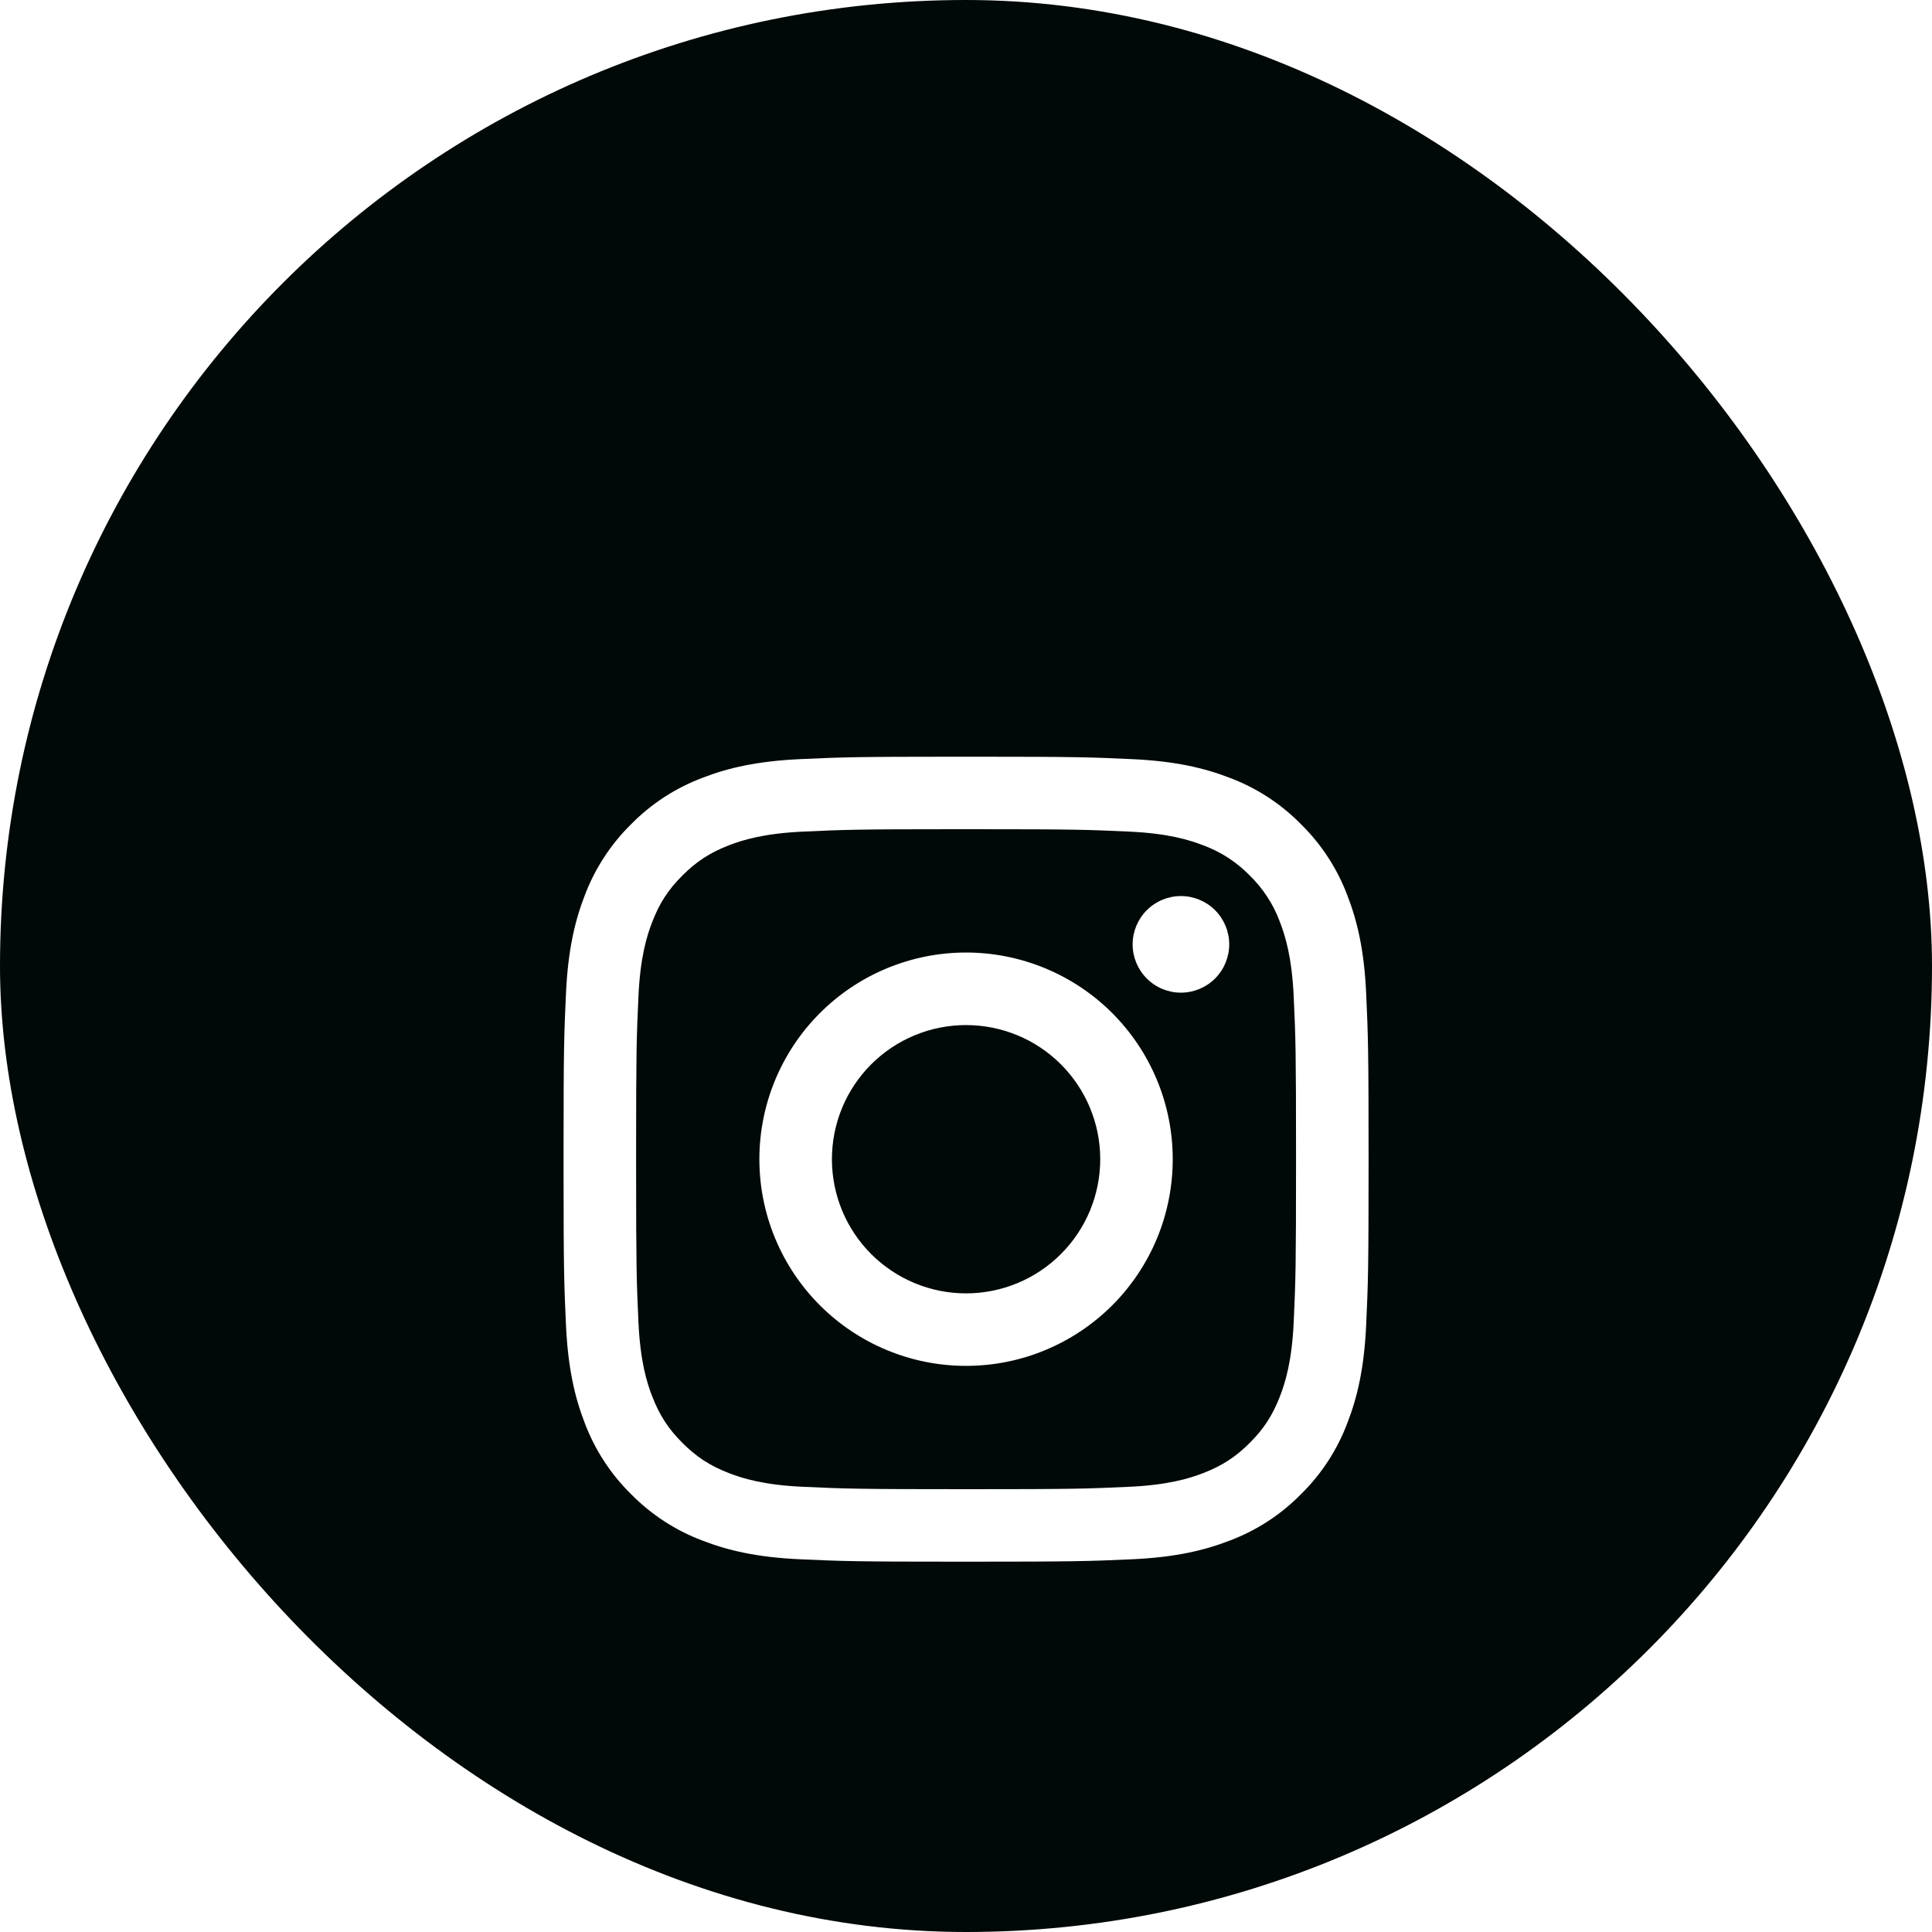 <svg width="40" height="40" viewBox="0 0 40 40" fill="none" xmlns="http://www.w3.org/2000/svg">
<rect width="40" height="40" rx="20" fill="#000907"/>
<g clip-path="url(#clip0_376_1539)" filter="url(#filter0_d_376_1539)">
<path fill-rule="evenodd" clip-rule="evenodd" d="M20.264 11.667C22.289 11.667 22.584 11.678 23.437 11.717C24.324 11.758 24.93 11.898 25.46 12.104C26.016 12.313 26.52 12.641 26.936 13.065C27.36 13.482 27.688 13.986 27.897 14.542C28.103 15.072 28.244 15.678 28.285 16.564C28.325 17.453 28.335 17.737 28.335 20V20.067C28.335 22.269 28.325 22.556 28.285 23.436C28.244 24.323 28.103 24.928 27.897 25.458C27.688 26.015 27.36 26.519 26.936 26.935C26.52 27.359 26.016 27.687 25.46 27.896C24.93 28.102 24.324 28.243 23.437 28.283C22.548 28.323 22.265 28.333 20.001 28.333H19.935C17.732 28.333 17.445 28.323 16.566 28.283C15.679 28.243 15.073 28.102 14.543 27.896C13.987 27.687 13.483 27.359 13.066 26.935C12.642 26.519 12.315 26.015 12.105 25.458C11.9 24.928 11.759 24.323 11.718 23.436C11.679 22.583 11.668 22.287 11.668 20.263V19.738C11.668 17.713 11.679 17.418 11.718 16.564C11.759 15.678 11.9 15.072 12.105 14.542C12.315 13.986 12.642 13.482 13.066 13.065C13.483 12.641 13.987 12.313 14.543 12.104C15.073 11.898 15.679 11.758 16.566 11.717C17.419 11.678 17.715 11.667 19.739 11.667H20.264ZM20.196 13.168H19.806C17.76 13.168 17.486 13.178 16.634 13.217C15.821 13.254 15.38 13.389 15.086 13.503C14.697 13.655 14.42 13.835 14.128 14.127C13.836 14.418 13.656 14.696 13.505 15.085C13.39 15.379 13.255 15.82 13.218 16.633C13.179 17.485 13.17 17.758 13.17 19.805V20.195C13.17 22.242 13.179 22.515 13.218 23.368C13.255 24.18 13.39 24.621 13.505 24.915C13.656 25.303 13.837 25.582 14.128 25.873C14.42 26.165 14.697 26.345 15.086 26.497C15.38 26.611 15.821 26.747 16.634 26.783C17.512 26.823 17.776 26.832 20.001 26.832H20.068C22.232 26.832 22.499 26.823 23.368 26.783C24.181 26.746 24.622 26.611 24.916 26.497C25.305 26.345 25.583 26.165 25.875 25.873C26.166 25.582 26.346 25.304 26.498 24.915C26.612 24.621 26.748 24.18 26.785 23.368C26.825 22.488 26.833 22.226 26.833 20V19.933C26.833 17.769 26.825 17.503 26.785 16.633C26.747 15.82 26.612 15.379 26.498 15.085C26.364 14.723 26.151 14.396 25.875 14.127C25.606 13.85 25.278 13.637 24.916 13.503C24.622 13.389 24.181 13.253 23.369 13.217C22.516 13.178 22.243 13.168 20.196 13.168ZM20.001 15.721C20.563 15.721 21.12 15.832 21.639 16.047C22.158 16.262 22.63 16.577 23.027 16.974C23.424 17.372 23.74 17.843 23.955 18.363C24.17 18.882 24.28 19.438 24.28 20C24.28 20.562 24.17 21.119 23.955 21.638C23.74 22.157 23.424 22.629 23.027 23.026C22.63 23.423 22.158 23.738 21.639 23.953C21.12 24.169 20.563 24.279 20.001 24.279C18.866 24.279 17.778 23.828 16.976 23.026C16.173 22.223 15.722 21.135 15.722 20C15.722 18.865 16.173 17.777 16.976 16.974C17.778 16.172 18.866 15.721 20.001 15.721ZM20.001 17.223C19.265 17.223 18.558 17.515 18.037 18.036C17.516 18.557 17.224 19.263 17.224 20C17.224 20.737 17.516 21.443 18.037 21.964C18.558 22.485 19.265 22.778 20.001 22.778C20.738 22.778 21.444 22.485 21.965 21.964C22.486 21.443 22.779 20.737 22.779 20C22.779 19.263 22.486 18.557 21.965 18.036C21.444 17.515 20.738 17.223 20.001 17.223ZM24.45 14.552C24.715 14.552 24.969 14.657 25.157 14.845C25.344 15.032 25.45 15.287 25.45 15.552C25.45 15.817 25.344 16.071 25.157 16.259C24.969 16.446 24.715 16.552 24.45 16.552C24.184 16.552 23.93 16.446 23.743 16.259C23.555 16.071 23.45 15.817 23.45 15.552C23.45 15.287 23.555 15.032 23.743 14.845C23.93 14.657 24.184 14.552 24.45 14.552Z" fill="white"/>
</g>
<defs>
<filter id="filter0_d_376_1539" x="6" y="10" width="28" height="28" filterUnits="userSpaceOnUse" color-interpolation-filters="sRGB">
<feFlood flood-opacity="0" result="BackgroundImageFix"/>
<feColorMatrix in="SourceAlpha" type="matrix" values="0 0 0 0 0 0 0 0 0 0 0 0 0 0 0 0 0 0 127 0" result="hardAlpha"/>
<feOffset dy="4"/>
<feGaussianBlur stdDeviation="2"/>
<feComposite in2="hardAlpha" operator="out"/>
<feColorMatrix type="matrix" values="0 0 0 0 0 0 0 0 0 0 0 0 0 0 0 0 0 0 0.25 0"/>
<feBlend mode="normal" in2="BackgroundImageFix" result="effect1_dropShadow_376_1539"/>
<feBlend mode="normal" in="SourceGraphic" in2="effect1_dropShadow_376_1539" result="shape"/>
</filter>
<clipPath id="clip0_376_1539">
<rect width="20" height="20" fill="white" transform="translate(10 10)"/>
</clipPath>
</defs>
</svg>
